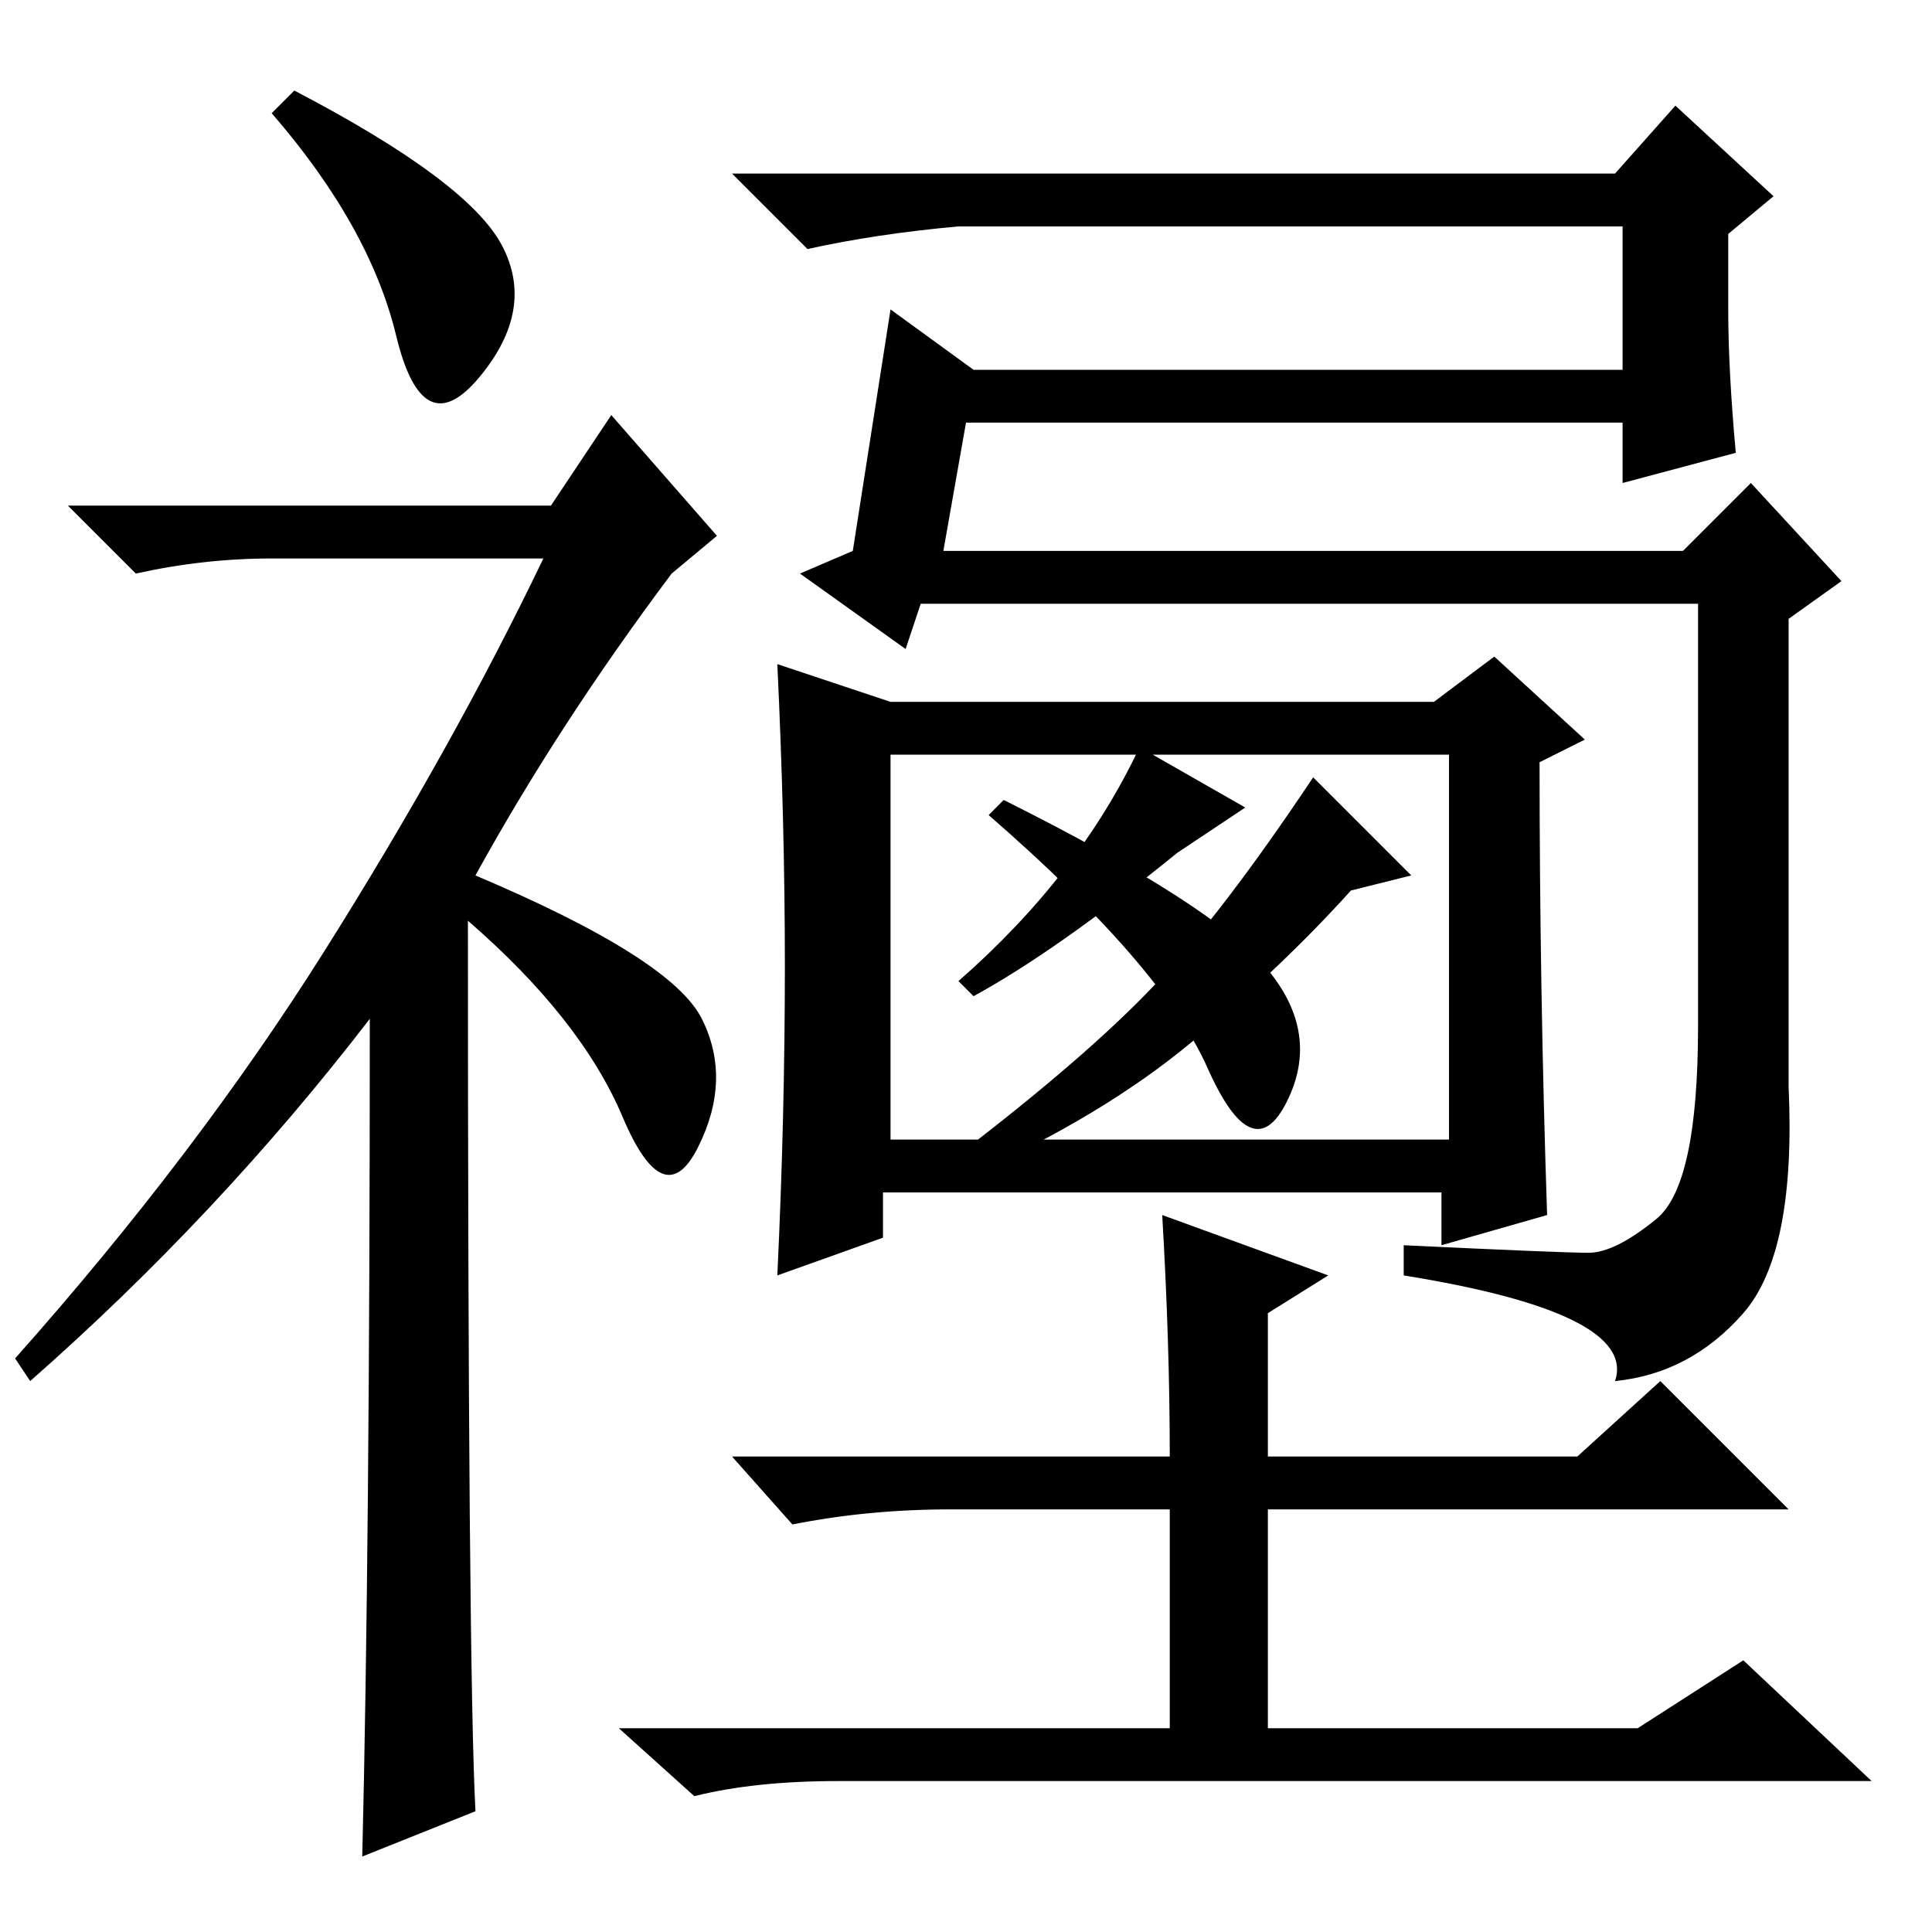 <?xml version="1.0" standalone="no"?>
<!DOCTYPE svg PUBLIC "-//W3C//DTD SVG 1.1//EN" "http://www.w3.org/Graphics/SVG/1.1/DTD/svg11.dtd" >
<svg xmlns="http://www.w3.org/2000/svg" xmlns:xlink="http://www.w3.org/1999/xlink" version="1.1" viewBox="0 -36 256 256">
  <g transform="matrix(1 0 0 -1 0 220)">
   <path fill="currentColor"
d="M125 183h98l9 9l12 -13l-7 -5v-62q1 -22 -6 -30t-17 -9q3 9 -28 14v4q21 -1 24.5 -1t9 4.5t5.5 25.5v56h-103l-2 -6l-14 10l7 3l5 32l11 -8h86v19h-88q-11 -1 -20 -3l-10 10h117l8 9l13 -12l-6 -5v-10q0 -8 1 -19l-15 -4v8h-87zM205 95l-14 -4v7h-74v-6l-14 -5q1 21 1 41
q0 19 -1 40l15 -5h72l8 6l12 -11l-6 -3q0 -30 1 -60zM118 105h74v51h-74v-51zM126 56q-11 0 -21 -2l-8 9h58q0 15 -1 32l22 -8l-8 -5v-19h41l11 10l17 -17h-69v-29h49l14 9l17 -16h-137q-11 0 -19 -2l-10 9h73v29h-29zM39 244q23 -12 27.5 -20.5t-3 -17.5t-11 5.5
t-16.5 29.5zM49 121q-20 -26 -45 -48l-2 3q24 27 41 54t29 52h-36q-9 0 -18 -2l-9 9h64l8 12l14 -16l-6 -5q-15 -20 -26 -40q26 -11 30 -19t-0.5 -17t-10 4t-20.5 26q0 -99 1 -118l-15 -6q1 41 1 111zM129 124l-2 2q16 14 24 31l14 -8l-9 -6q-16 -13 -27 -19zM174 153
l13 -13l-8 -2q-9 -10 -21 -20t-30 -18l-1 3q17 13 26 22.5t21 27.5zM133 150q28 -14 35 -22.5t2.5 -17.5t-10.5 4.5t-29 33.5z" />
  </g>

</svg>
